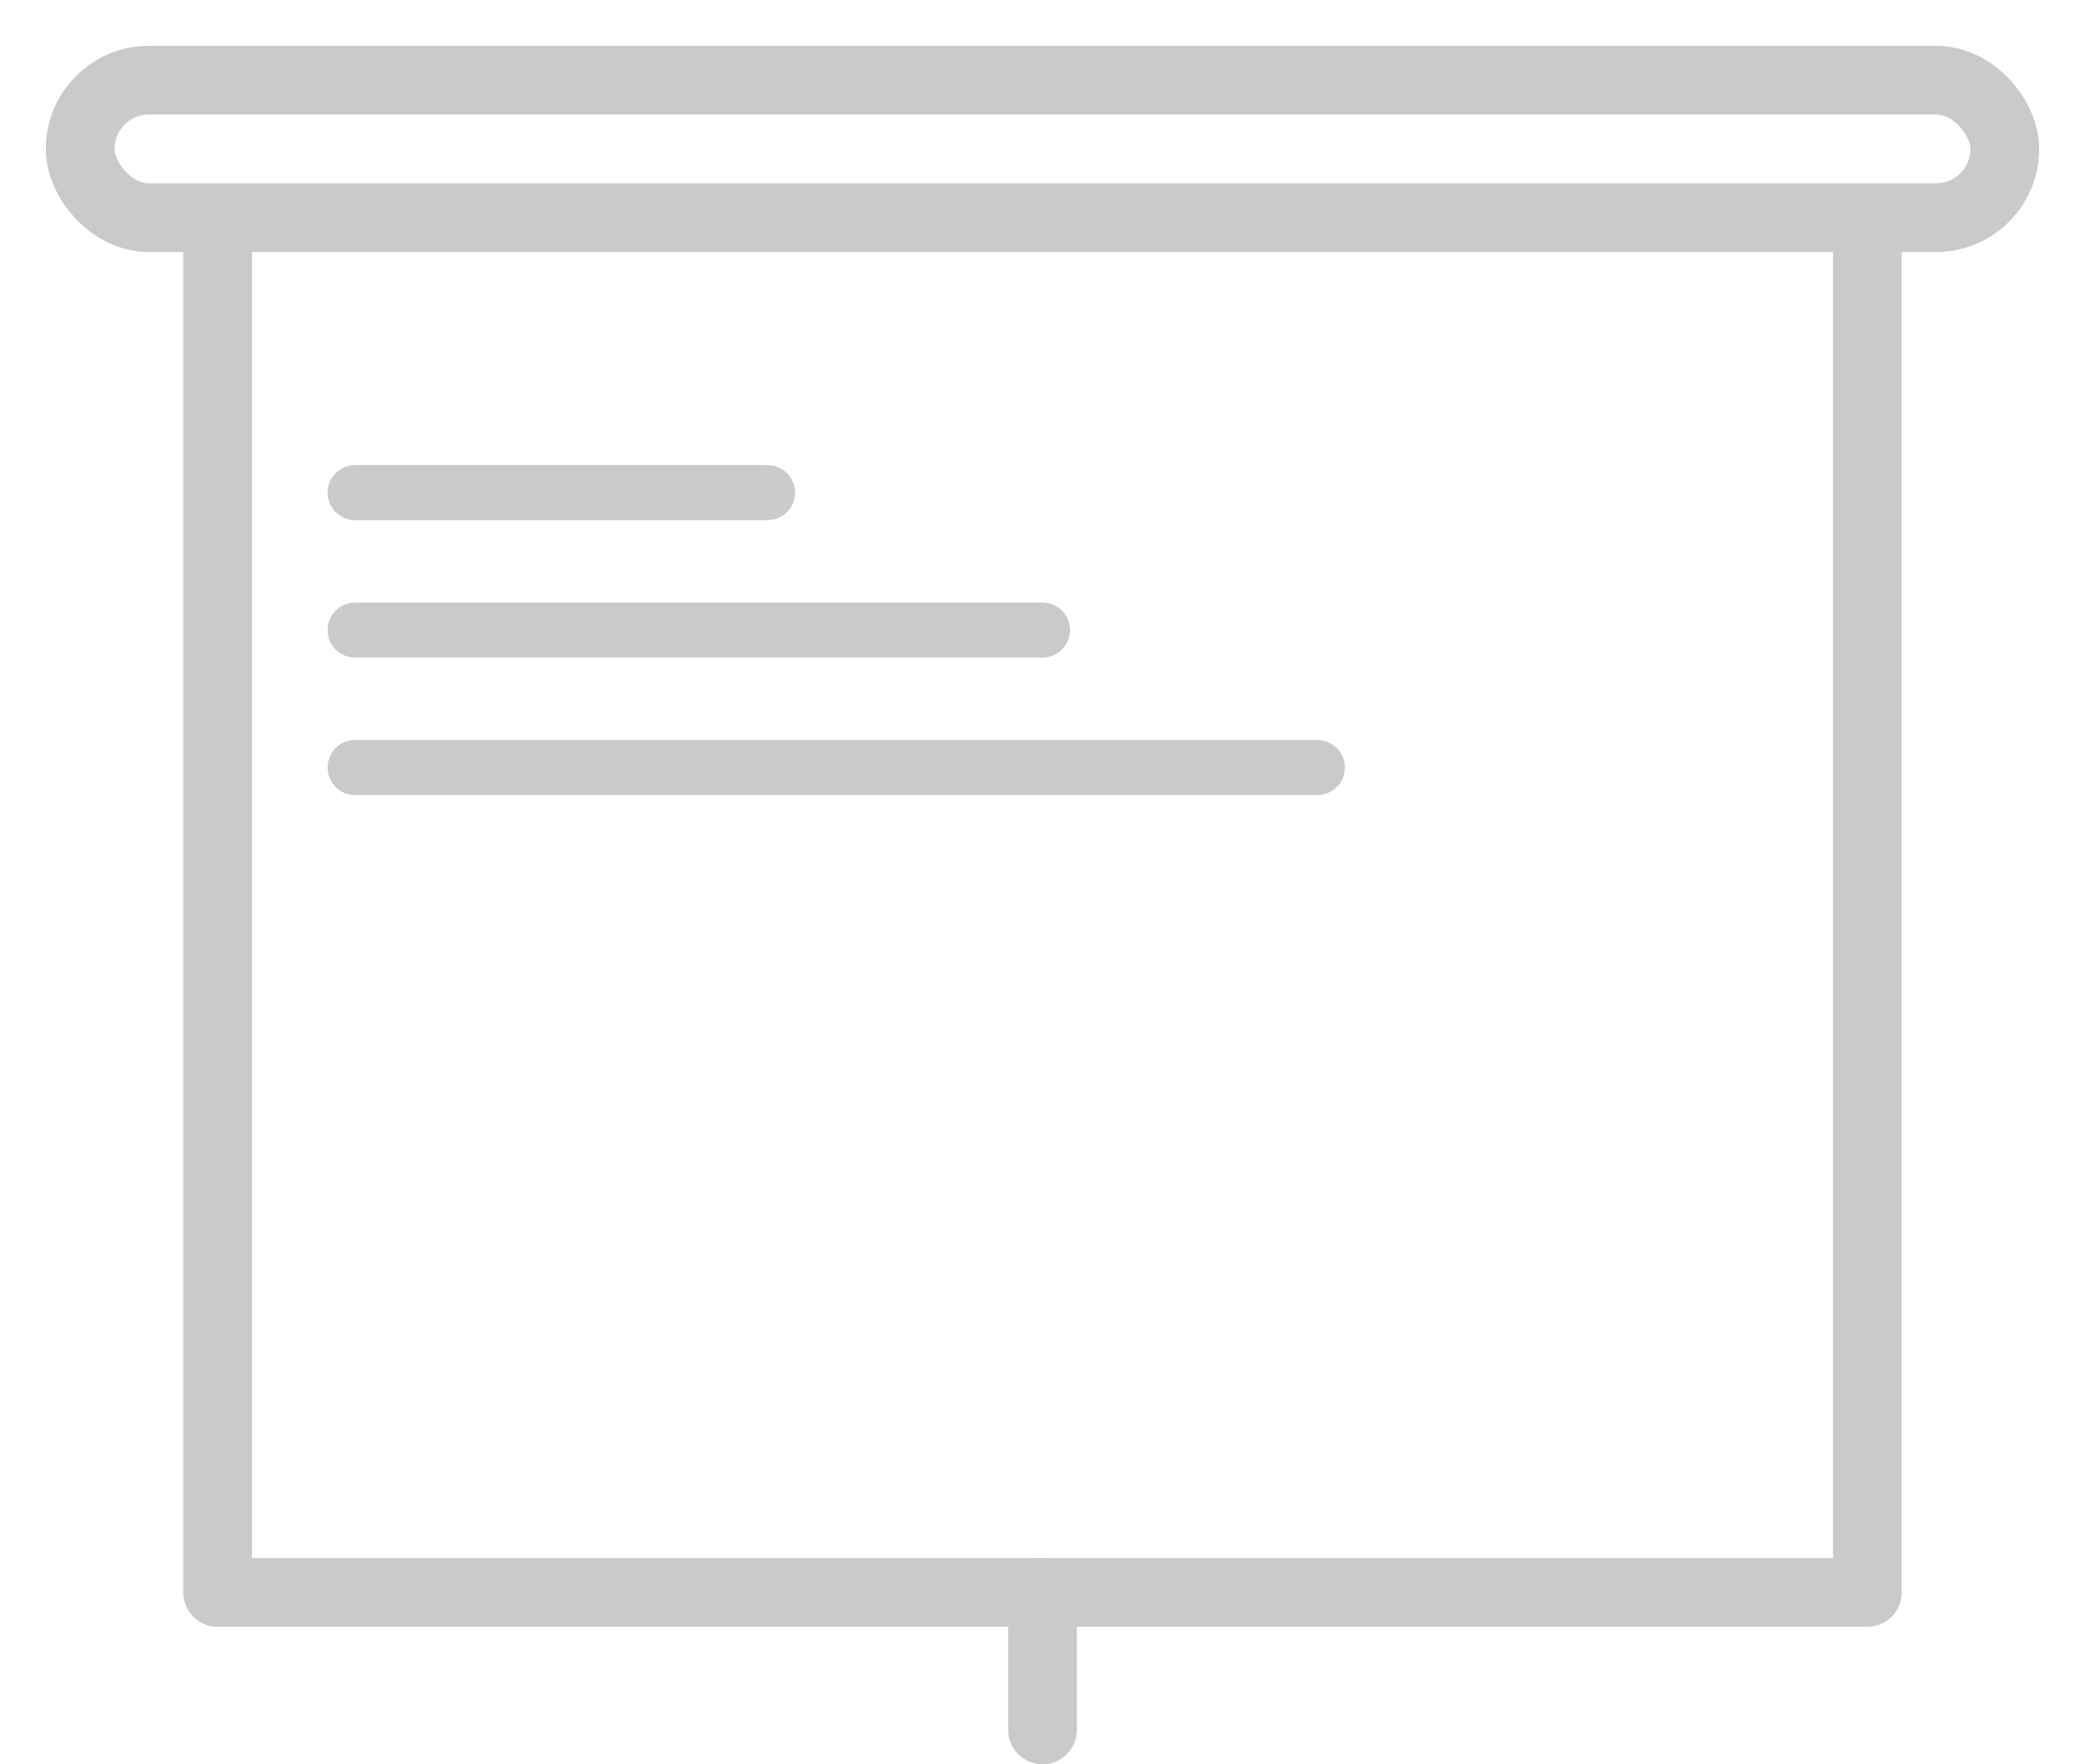 <svg width="26" height="22" viewBox="0 0 26 22" fill="none" xmlns="http://www.w3.org/2000/svg">
<path d="M4.428 6.143H9.571" stroke="#CACACA" stroke-width="0.686" stroke-linecap="round" stroke-linejoin="round"/>
<path d="M4.428 7.857H13" stroke="#CACACA" stroke-width="0.686" stroke-linecap="round" stroke-linejoin="round"/>
<path d="M4.428 9.571H16.428" stroke="#CACACA" stroke-width="0.686" stroke-linecap="round" stroke-linejoin="round"/>
<rect x="1" y="1" width="24" height="1.714" rx="0.857" stroke="#CACACA" stroke-width="0.857" stroke-linejoin="round"/>
<path d="M2.714 2.714V19.857H23.286V2.714" stroke="#CACACA" stroke-width="0.857" stroke-linejoin="round"/>
<path d="M13 19.857V21.571" stroke="#CACACA" stroke-width="0.857" stroke-linecap="round" stroke-linejoin="round"/>
</svg>
